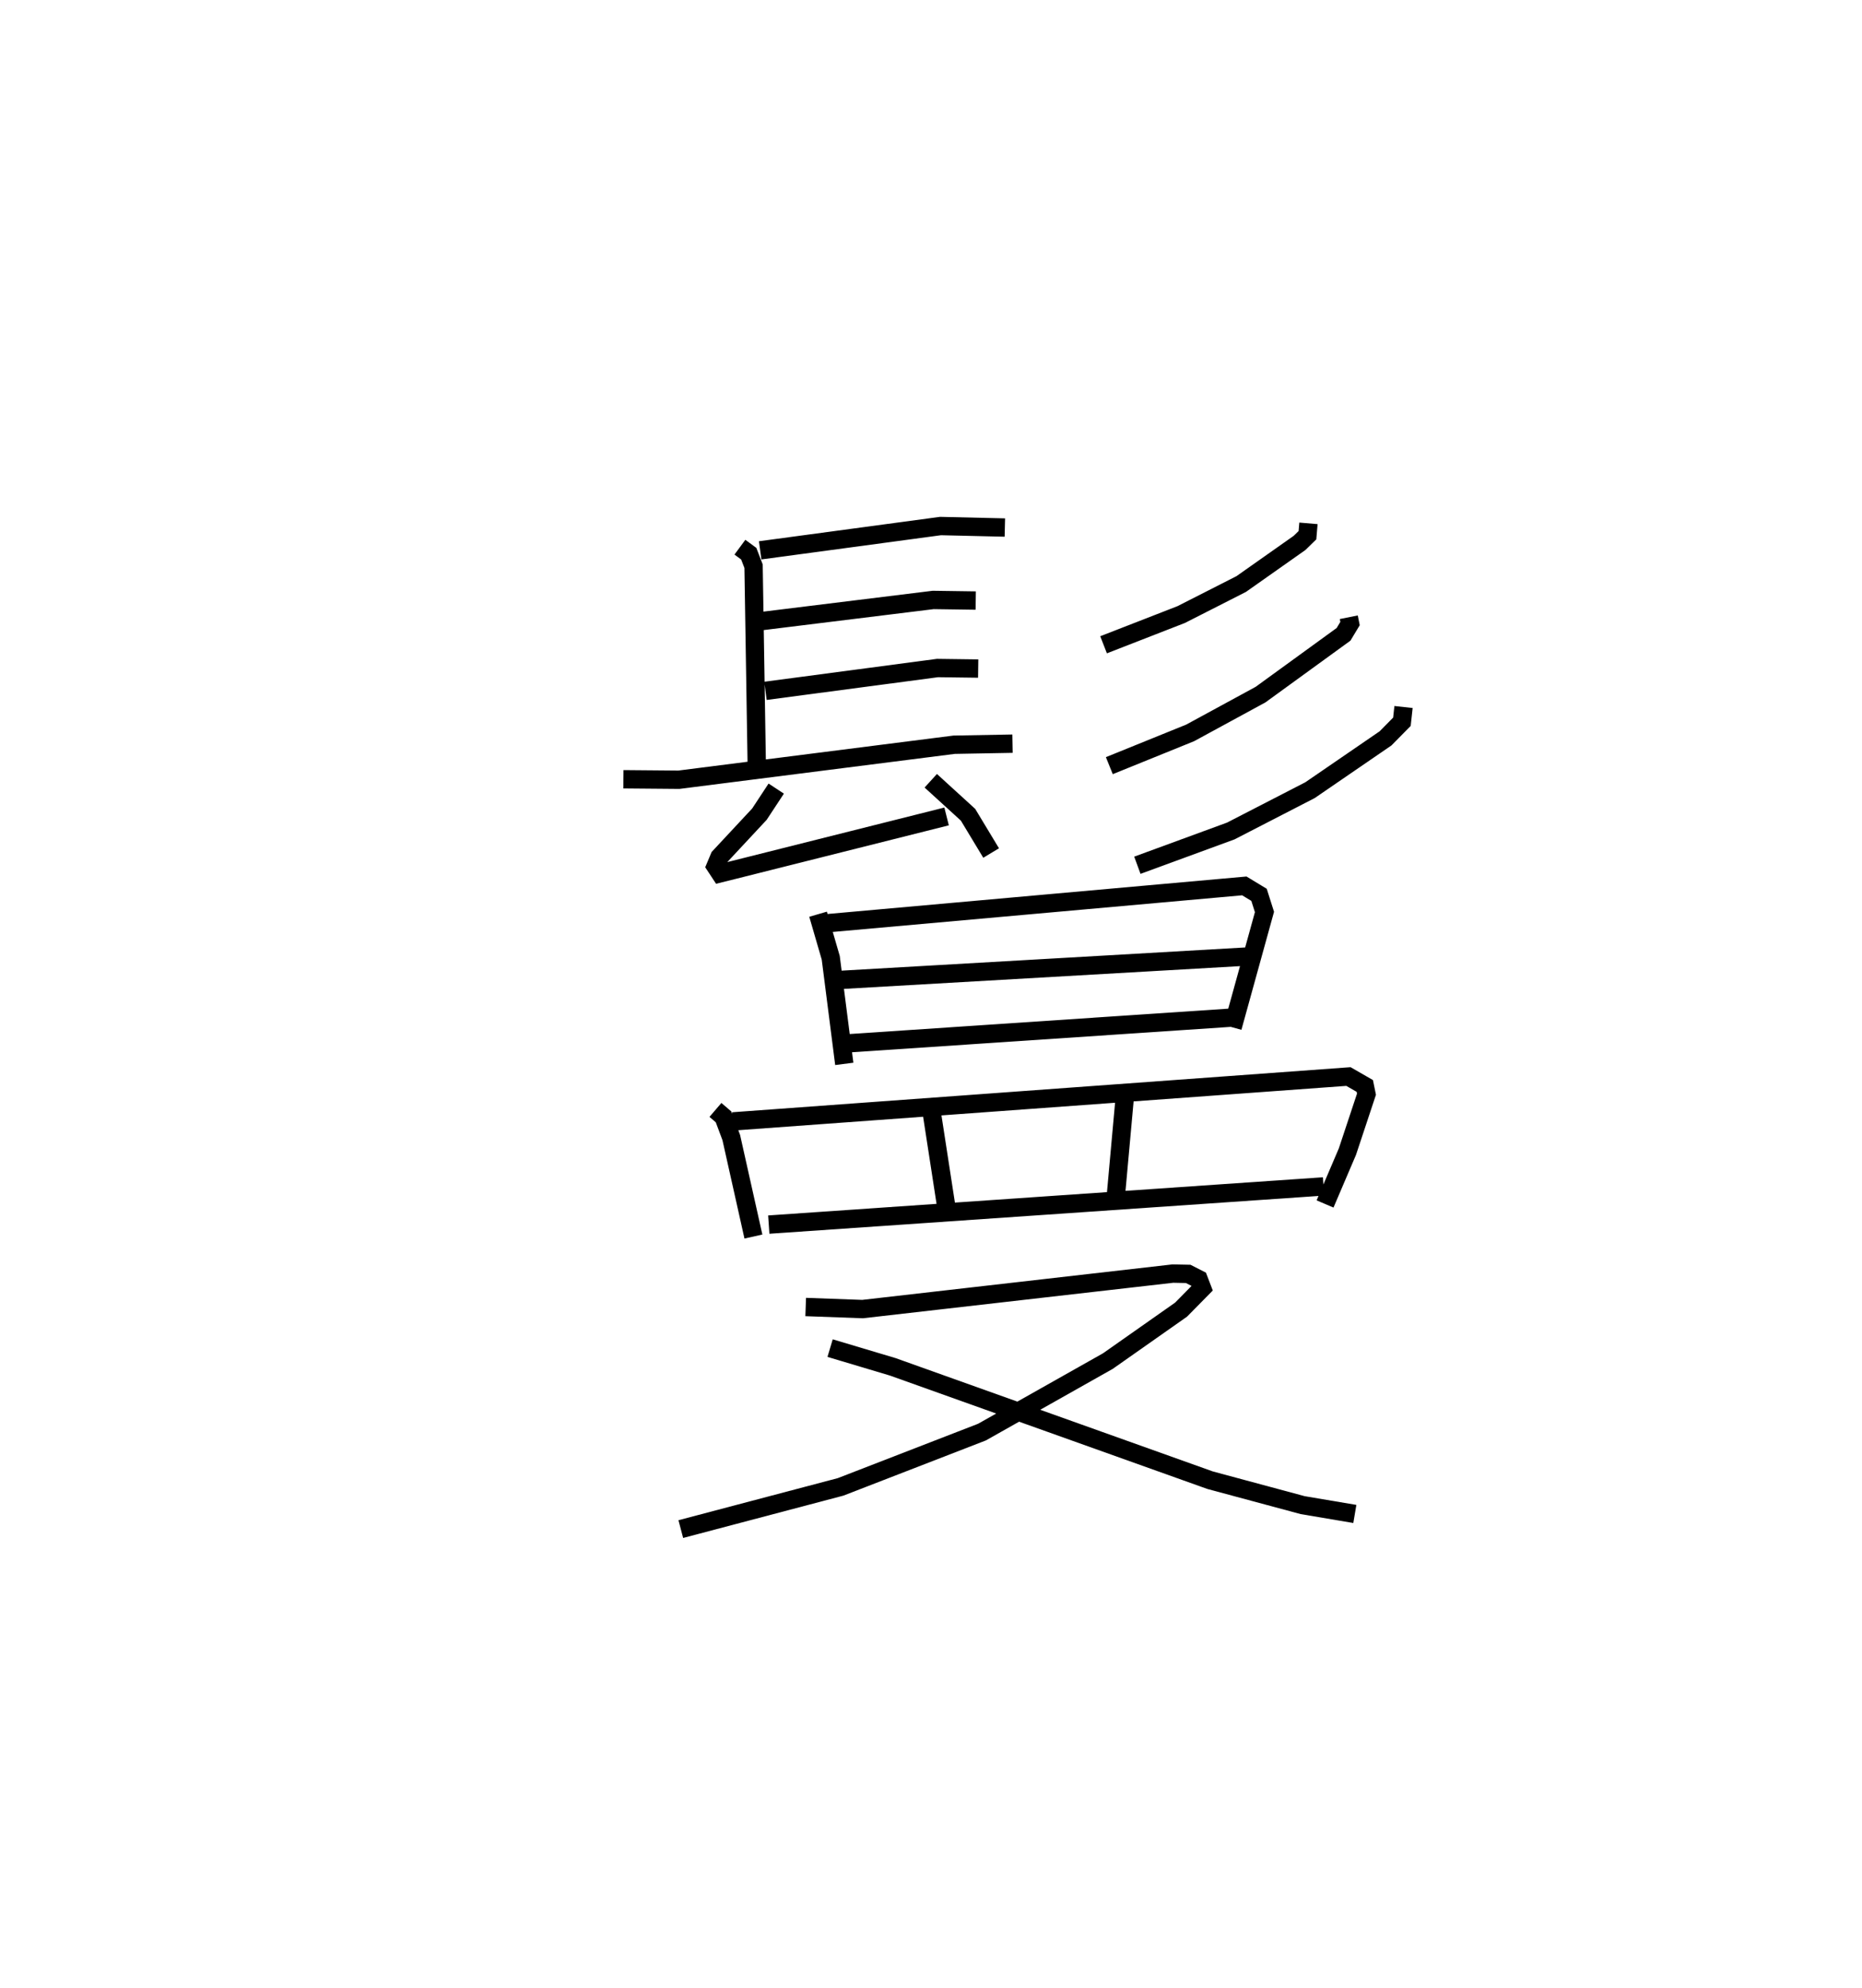 <?xml version="1.0" encoding="utf-8" ?>
<svg baseProfile="full" height="108.349" version="1.1" width="101.542" xmlns="http://www.w3.org/2000/svg" xmlns:ev="http://www.w3.org/2001/xml-events" xmlns:xlink="http://www.w3.org/1999/xlink"><defs /><rect fill="white" height="108.349" width="101.542" x="0" y="0" /><path d="M25,25 m0.0,0.0 m15.35,4.827 l0.482,0.355 0.263,0.682 l0.176,10.979 m0.184,-11.844 l9.834,-1.325 3.51,0.082 m-13.438,5.121 l9.529,-1.174 2.32,0.033 m-11.466,4.922 l9.381,-1.244 2.219,0.029 m-19.347,6.034 l3.025,0.026 15.011,-1.908 l3.183,-0.058 m-12.885,2.449 l-0.917,1.394 -2.181,2.339 l-0.211,0.503 0.251,0.382 l0.769,-0.191 11.579,-2.909 m-0.863,-1.945 l2.033,1.854 1.259,2.085 m17.305,-17.97 l-0.055,0.646 -0.43,0.42 l-3.182,2.242 -3.273,1.664 l-4.233,1.647 m13.372,-1.501 l0.069,0.343 -0.354,0.588 l-4.526,3.286 -3.84,2.088 l-4.407,1.785 m16.044,-3.197 l-0.088,0.804 -0.891,0.904 l-4.12,2.825 -4.321,2.225 l-5.095,1.868 m-17.412,2.669 l0.691,2.376 0.738,5.782 m-1.059,-7.655 l22.875,-2.046 0.802,0.486 l0.297,0.935 -1.739,6.29 m-21.69,-2.57 l22.77,-1.308 m-22.63,4.787 l21.784,-1.46 m-28.436,5.051 l0.442,0.379 0.422,1.129 l1.207,5.394 m-1.123,-6.276 l33.572,-2.446 0.892,0.513 l0.092,0.45 -1.04,3.131 l-1.219,2.852 m-21.467,-5.101 l0.868,5.628 m9.69,-6.49 l-0.502,5.542 m-18.925,1.546 l30.253,-2.081 m-28.24,6.573 l3.101,0.113 16.922,-1.935 l0.836,0.017 0.57,0.291 l0.189,0.493 -1.146,1.164 l-3.993,2.805 -6.867,3.872 l-7.71,2.986 -8.713,2.3 m8.142,-9.865 l3.421,1.022 17.304,6.179 l5.049,1.359 2.842,0.48 " fill="none" stroke="black" stroke-width="1" /></svg>